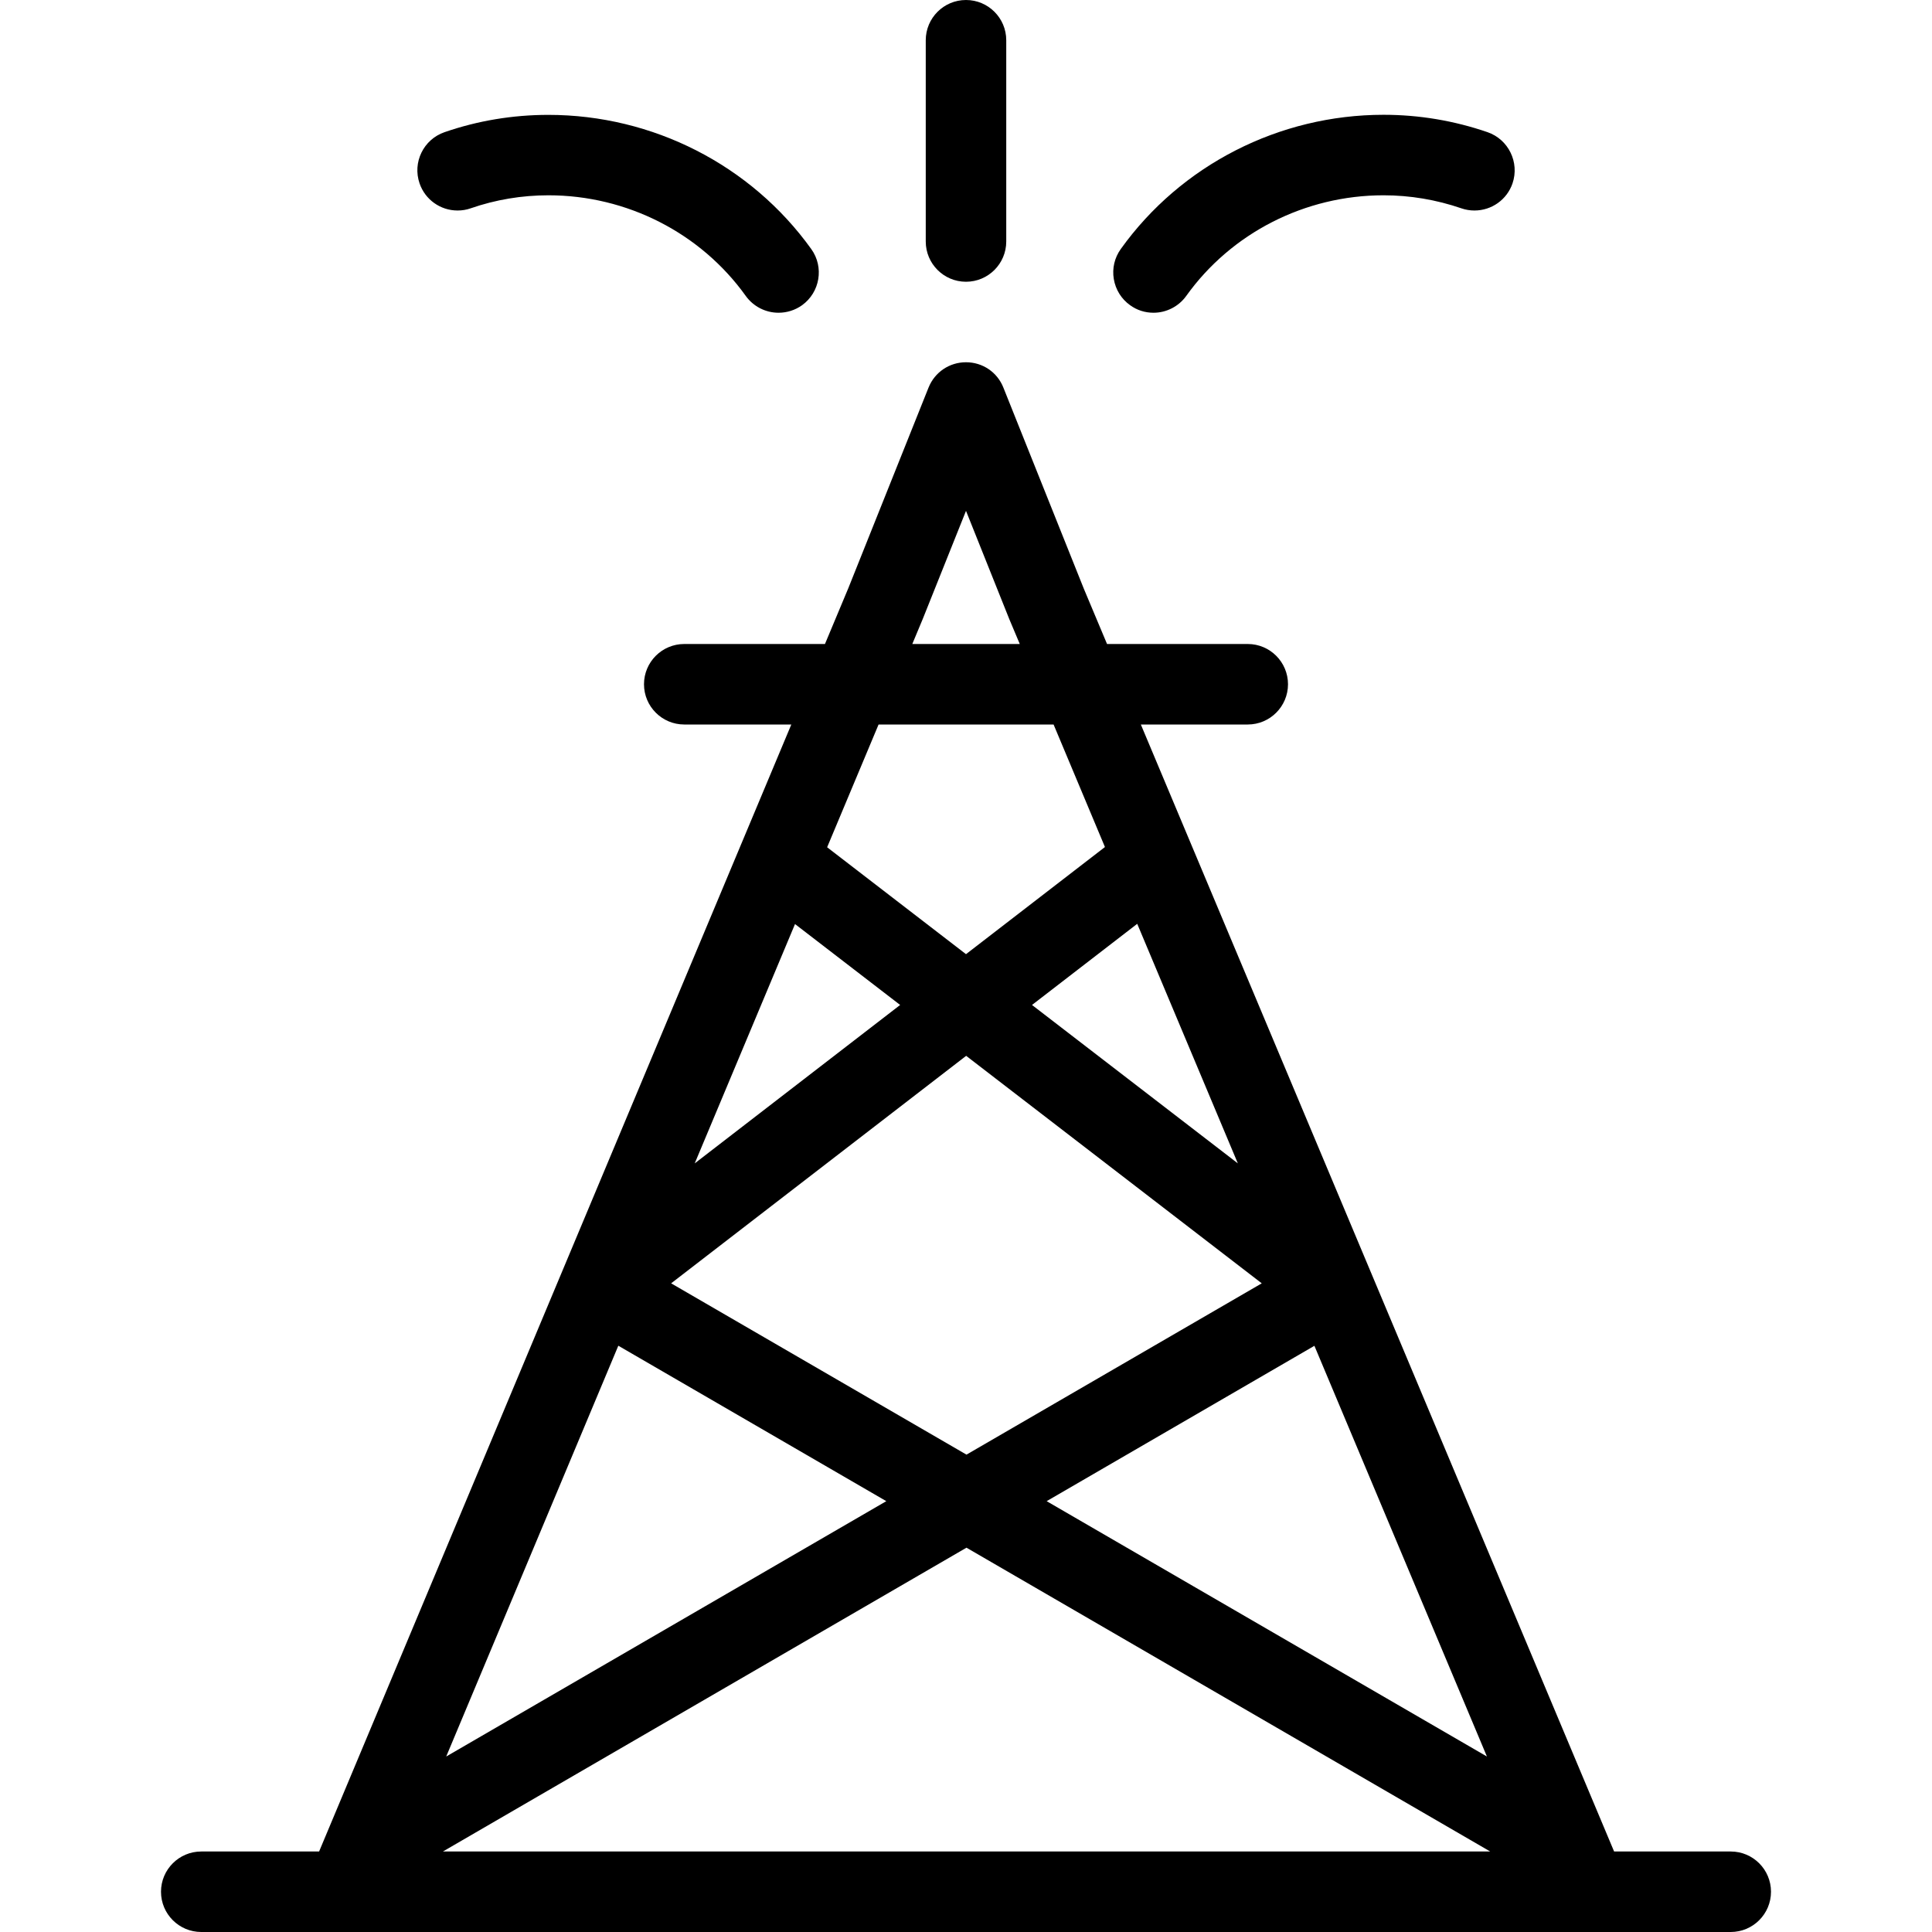 <?xml version="1.0" encoding="utf-8"?>
<!-- Generator: Adobe Illustrator 22.1.0, SVG Export Plug-In . SVG Version: 6.00 Build 0)  -->
<svg version="1.1" id="Light" xmlns="http://www.w3.org/2000/svg" xmlns:xlink="http://www.w3.org/1999/xlink" x="0px" y="0px"
	 viewBox="0 0 24 24" style="enable-background:new 0 0 24 24;" xml:space="preserve">
<g>
	<title>fossil-energy-plant</title>
	<path d="M2.5,24C2.224,24,2,23.776,2,23.5S2.224,23,2.5,23h1.464L9.83,9H8.5C8.224,9,8,8.776,8,8.5S8.224,8,8.5,8h1.748l0.29-0.693
		l0.997-2.493C11.612,4.623,11.794,4.5,12,4.5s0.388,0.123,0.464,0.314l1,2.5L13.752,8H15.5C15.776,8,16,8.224,16,8.5
		S15.776,9,15.5,9h-1.328l5.879,14H21.5c0.276,0,0.5,0.224,0.5,0.5S21.776,24,21.5,24H2.5z M18.512,23l-6.506-3.774L5.502,23H18.512
		z M5.543,21.82l5.467-3.172l-3.329-1.931L5.543,21.82z M18.471,21.82l-2.143-5.102l-3.326,1.93L18.471,21.82z M12.006,18.07
		l3.668-2.128l-3.672-2.826l-3.665,2.826L12.006,18.07z M8.63,14.452l2.552-1.968l-1.306-1.005L8.63,14.452z M15.377,14.452
		l-1.25-2.976l-1.307,1.008L15.377,14.452z M12,11.853l1.726-1.331L13.088,9h-2.174l-0.639,1.525L12,11.853z M12.668,8l-0.129-0.306
		L12,6.346l-0.536,1.34L11.333,8H12.668z"/>
	<path d="M14.329,3.885c-0.105,0-0.206-0.032-0.291-0.094c-0.108-0.077-0.18-0.193-0.202-0.325
		c-0.022-0.132,0.009-0.264,0.087-0.373c0.748-1.044,1.968-1.667,3.264-1.667c0.442,0,0.876,0.073,1.292,0.216
		c0.26,0.09,0.399,0.375,0.31,0.636c-0.069,0.202-0.259,0.337-0.473,0.337c-0.055,0-0.11-0.009-0.162-0.027
		c-0.312-0.107-0.637-0.162-0.968-0.162c-0.974,0-1.89,0.467-2.45,1.25C14.642,3.807,14.49,3.885,14.329,3.885z"/>
	<path d="M9.671,3.885c-0.161,0-0.313-0.078-0.407-0.209c-0.561-0.783-1.477-1.25-2.451-1.25c-0.331,0-0.656,0.054-0.967,0.162
		C5.795,2.606,5.74,2.615,5.684,2.615c-0.213,0-0.403-0.135-0.472-0.337c-0.09-0.261,0.049-0.546,0.31-0.636
		C5.936,1.499,6.37,1.427,6.812,1.427c1.297,0,2.517,0.623,3.266,1.667c0.161,0.224,0.109,0.537-0.115,0.698
		C9.877,3.853,9.776,3.885,9.671,3.885z"/>
	<path d="M12,3.5c-0.276,0-0.5-0.224-0.5-0.5V0.5C11.5,0.224,11.724,0,12,0c0.276,0,0.5,0.224,0.5,0.5V3
		C12.5,3.276,12.276,3.5,12,3.5z"/>
</g>
</svg>
